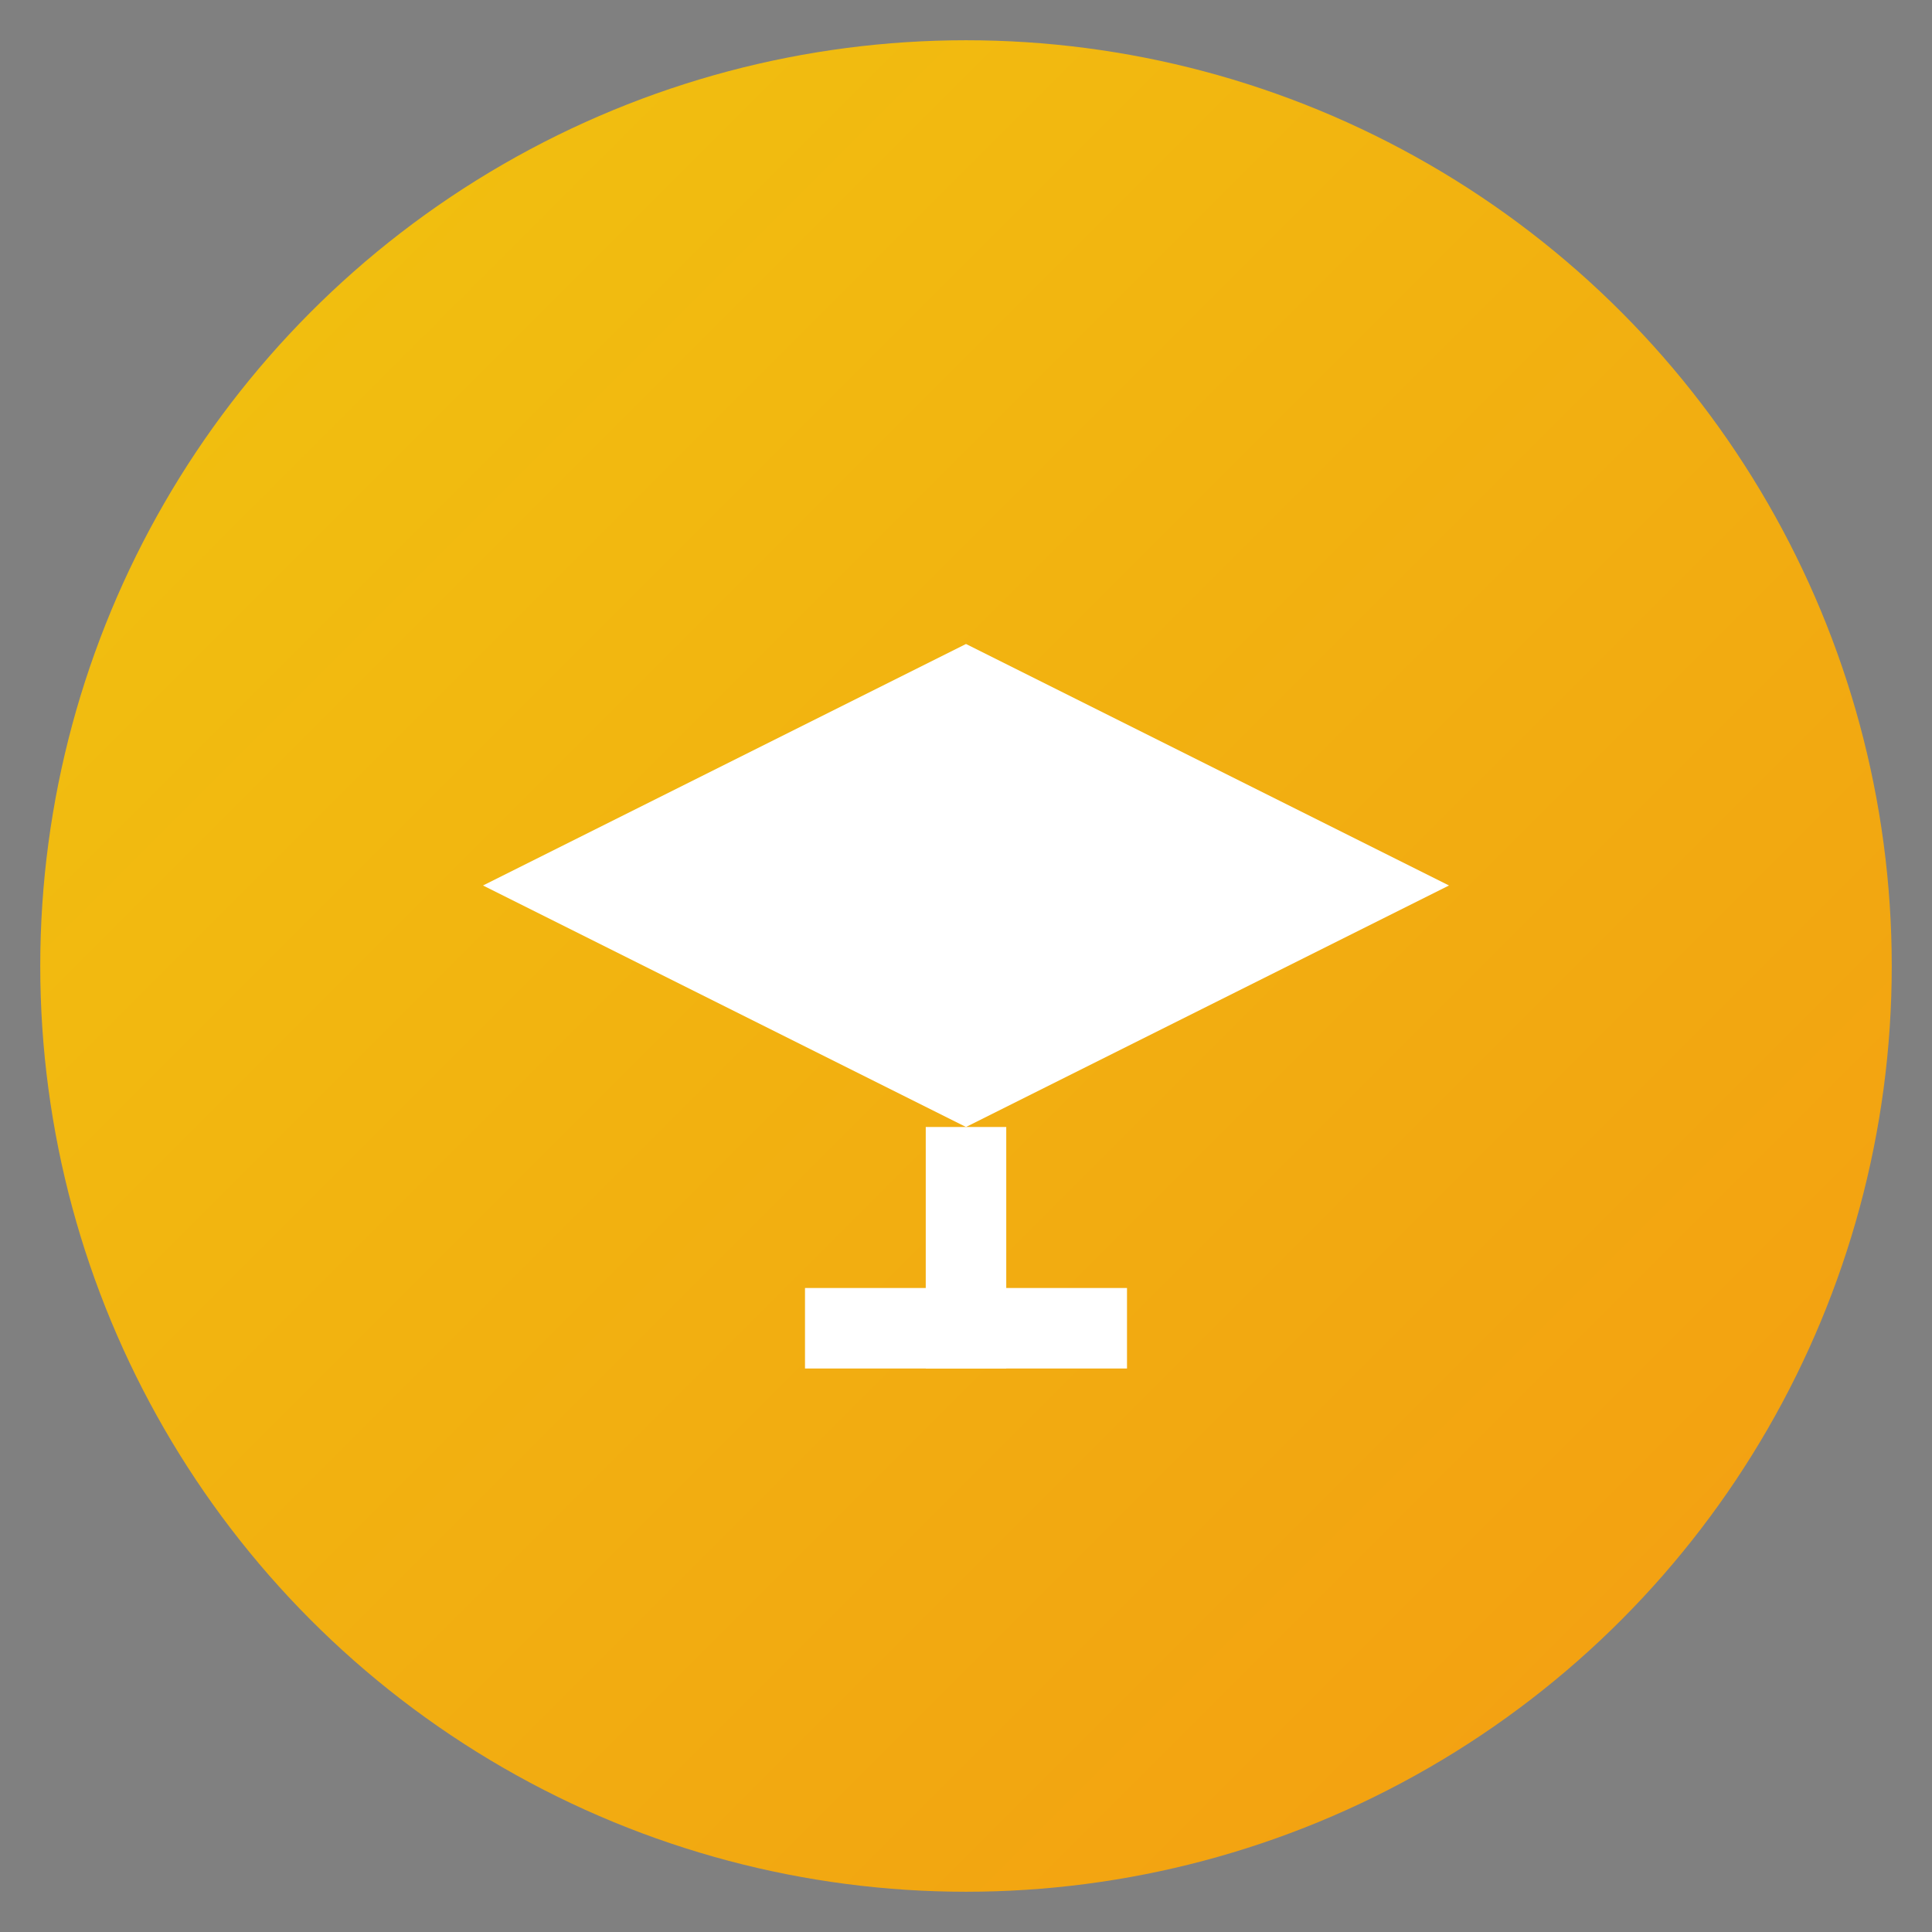 <svg width="48" height="48" viewBox="0 0 48 48" xmlns="http://www.w3.org/2000/svg">
  <rect x="0" y="0" width="48" height="48" fill="#808080" stroke="none"/>
  <defs>
    <linearGradient id="edu-token" x1="0%" y1="0%" x2="100%" y2="100%">
      <stop offset="0%" style="stop-color:#f1c40f"/>
      <stop offset="100%" style="stop-color:#f39c12"/>
    </linearGradient>
  </defs>
  <circle cx="24" cy="24" r="23" fill="url(#edu-token)"/>
  <path d="M12,22 L24,16 L36,22 L24,28 L12,22" fill="white"/>
  <path d="M24,28 L24,34" stroke="white" stroke-width="2"/>
  <path d="M20,33 L28,33" stroke="white" stroke-width="2"/>
</svg> 